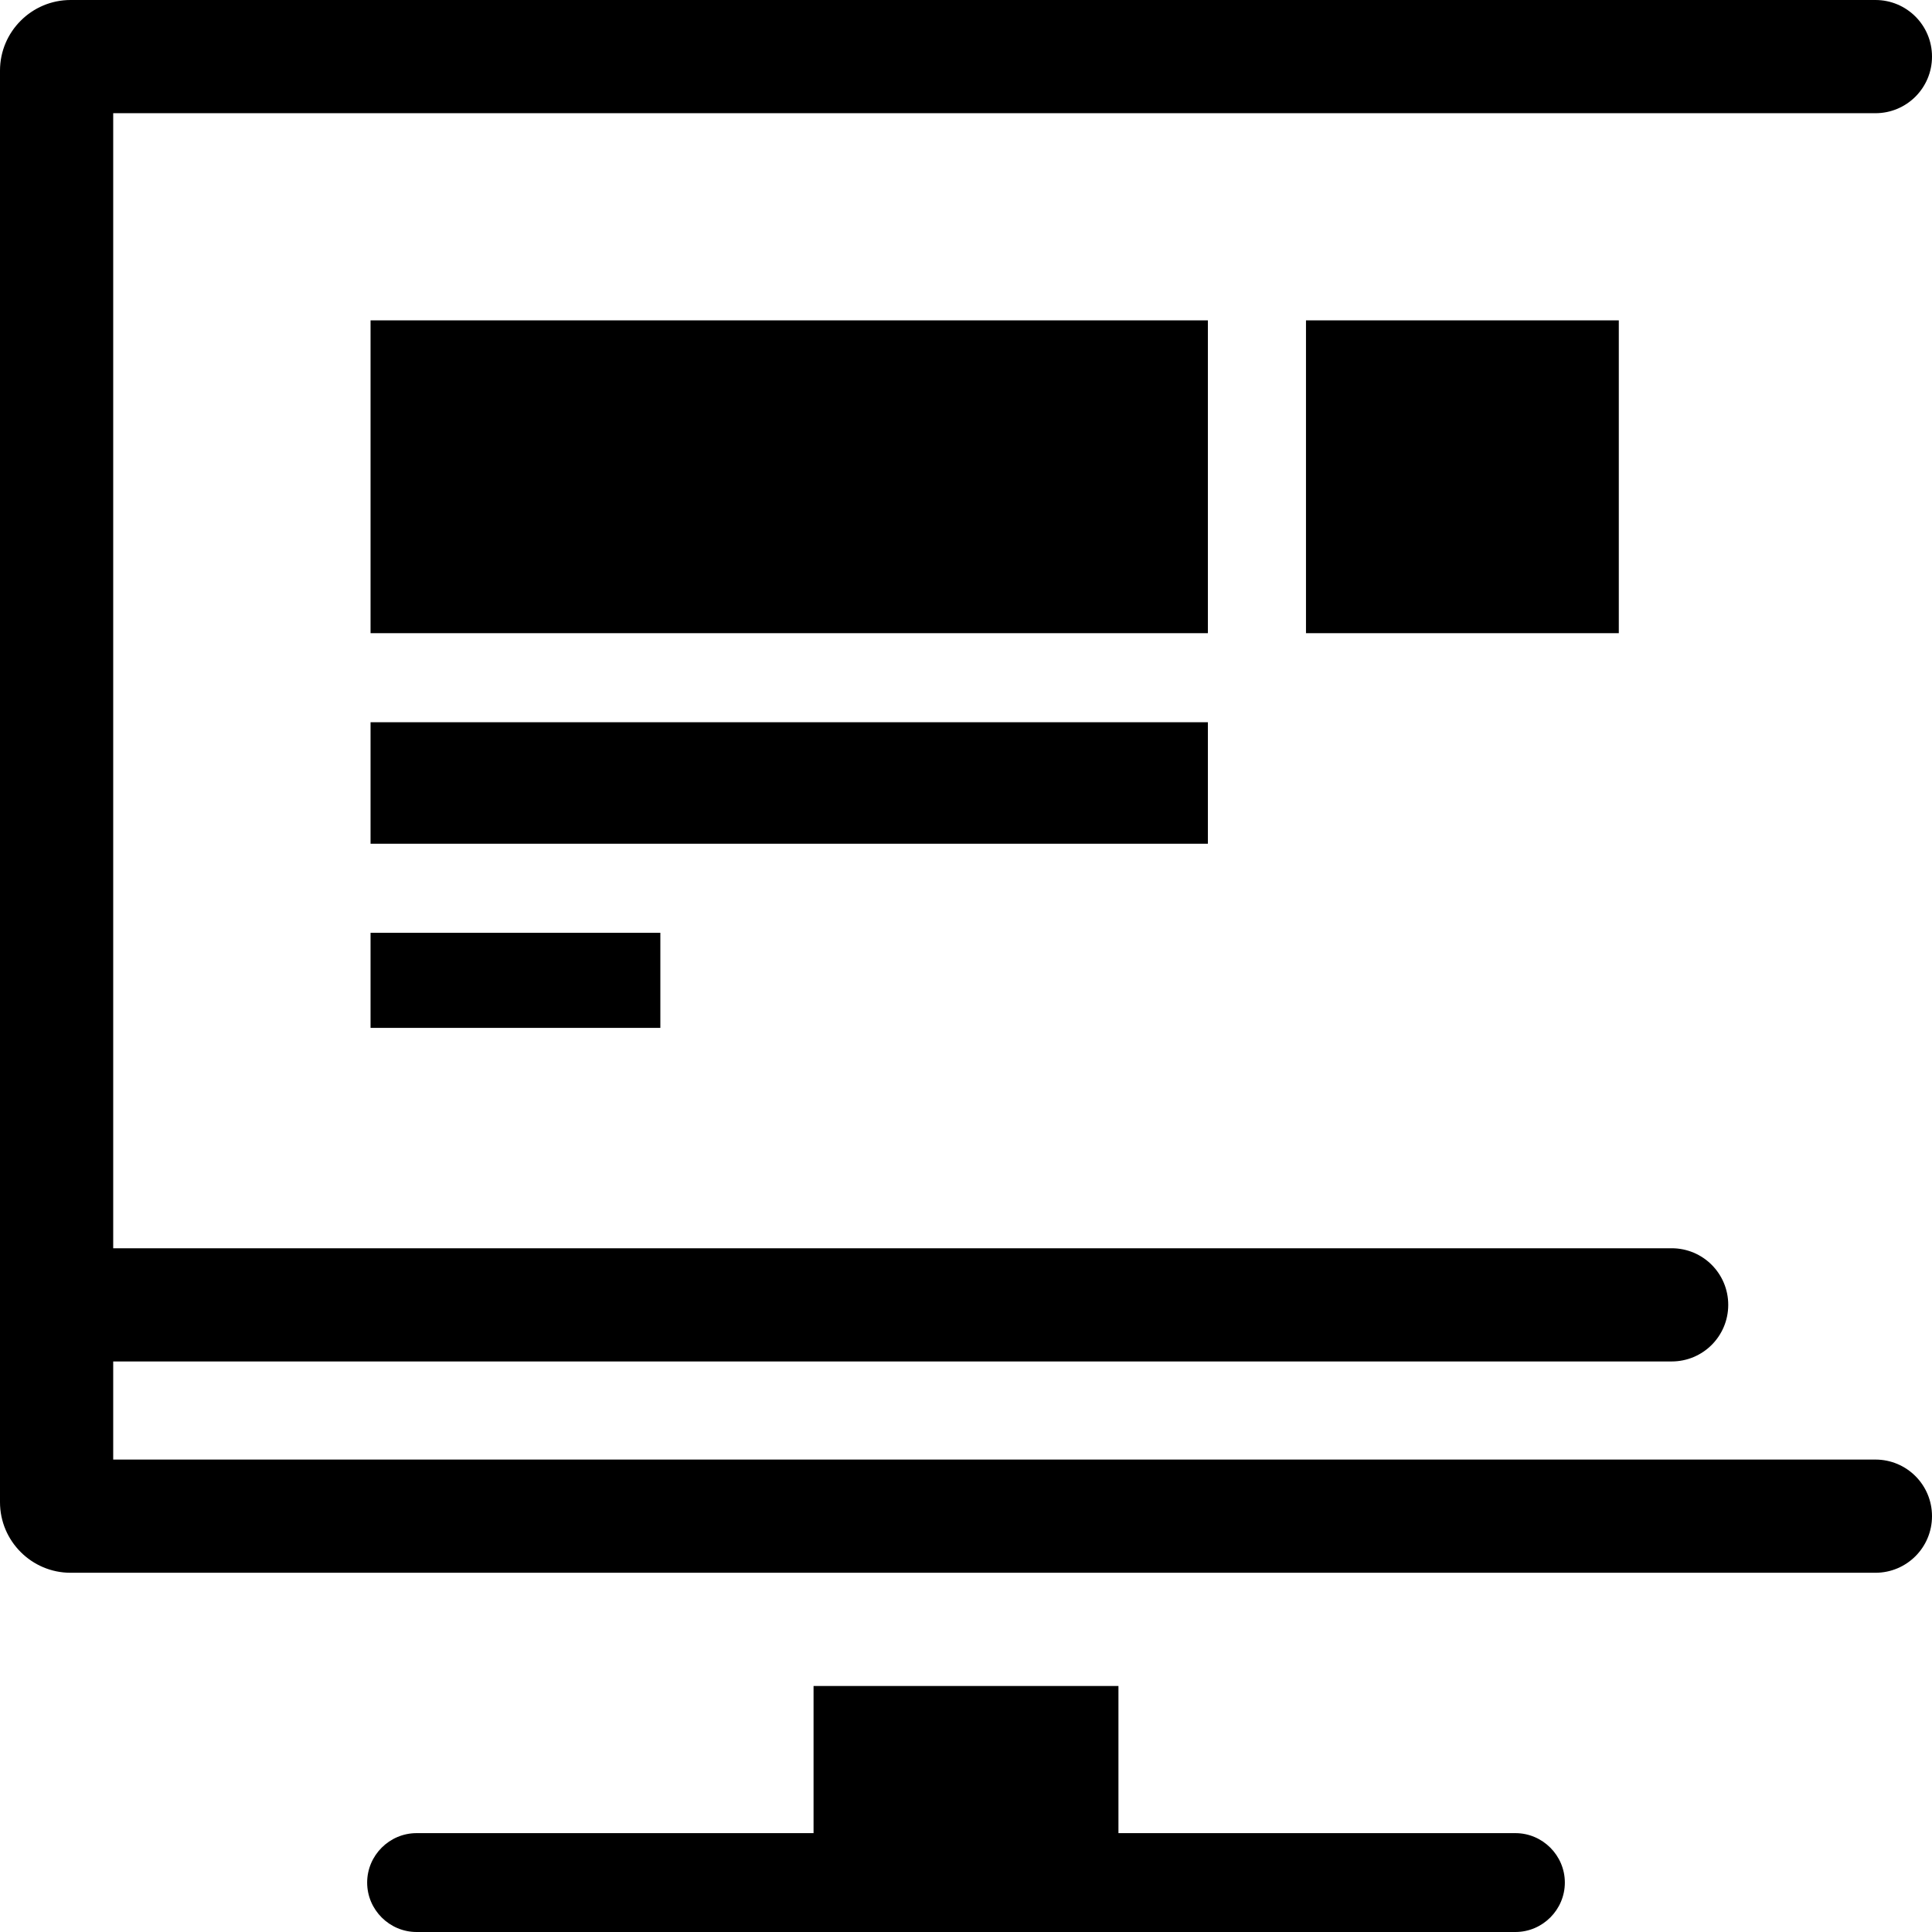 <?xml version="1.0" encoding="utf-8"?>
<!-- Generator: Adobe Illustrator 24.1.0, SVG Export Plug-In . SVG Version: 6.00 Build 0)  -->
<svg version="1.1" id="Capa_1" xmlns="http://www.w3.org/2000/svg" xmlns:xlink="http://www.w3.org/1999/xlink" x="0px" y="0px"
	 viewBox="0 0 512 512" style="enable-background:new 0 0 512 512;" xml:space="preserve">
<rect x="346.1" y="84.9" width="82.9" height="82.9"/>
<rect x="98.2" y="247.2" width="76.8" height="25.2"/>
<rect x="98.2" y="191.4" width="221.9" height="32.2"/>
<rect x="98.2" y="84.9" width="221.9" height="82.9"/>
<path d="M512,15L512,15c0-8.3-6.7-15-15-15H18.7C8.4,0,0,8.4,0,18.7v379.4c0,10.3,8.4,18.7,18.7,18.7H497c8.3,0,15-6.7,15-15l0,0
	c0-8.3-6.7-15-15-15H30v-26h413c8.3,0,15-6.7,15-15l0,0c0-8.3-6.7-15-15-15H30V30h467C505.3,30,512,23.3,512,15z"/>
<path d="M296.4,485.8v-39h-80.8v39h-62.1h-43.1c-7.2,0-13.1,5.9-13.1,13.1l0,0c0,7.2,5.9,13.1,13.1,13.1h291.2
	c7.2,0,13.1-5.9,13.1-13.1l0,0c0-7.2-5.9-13.1-13.1-13.1H296.4z"/>
</svg>
